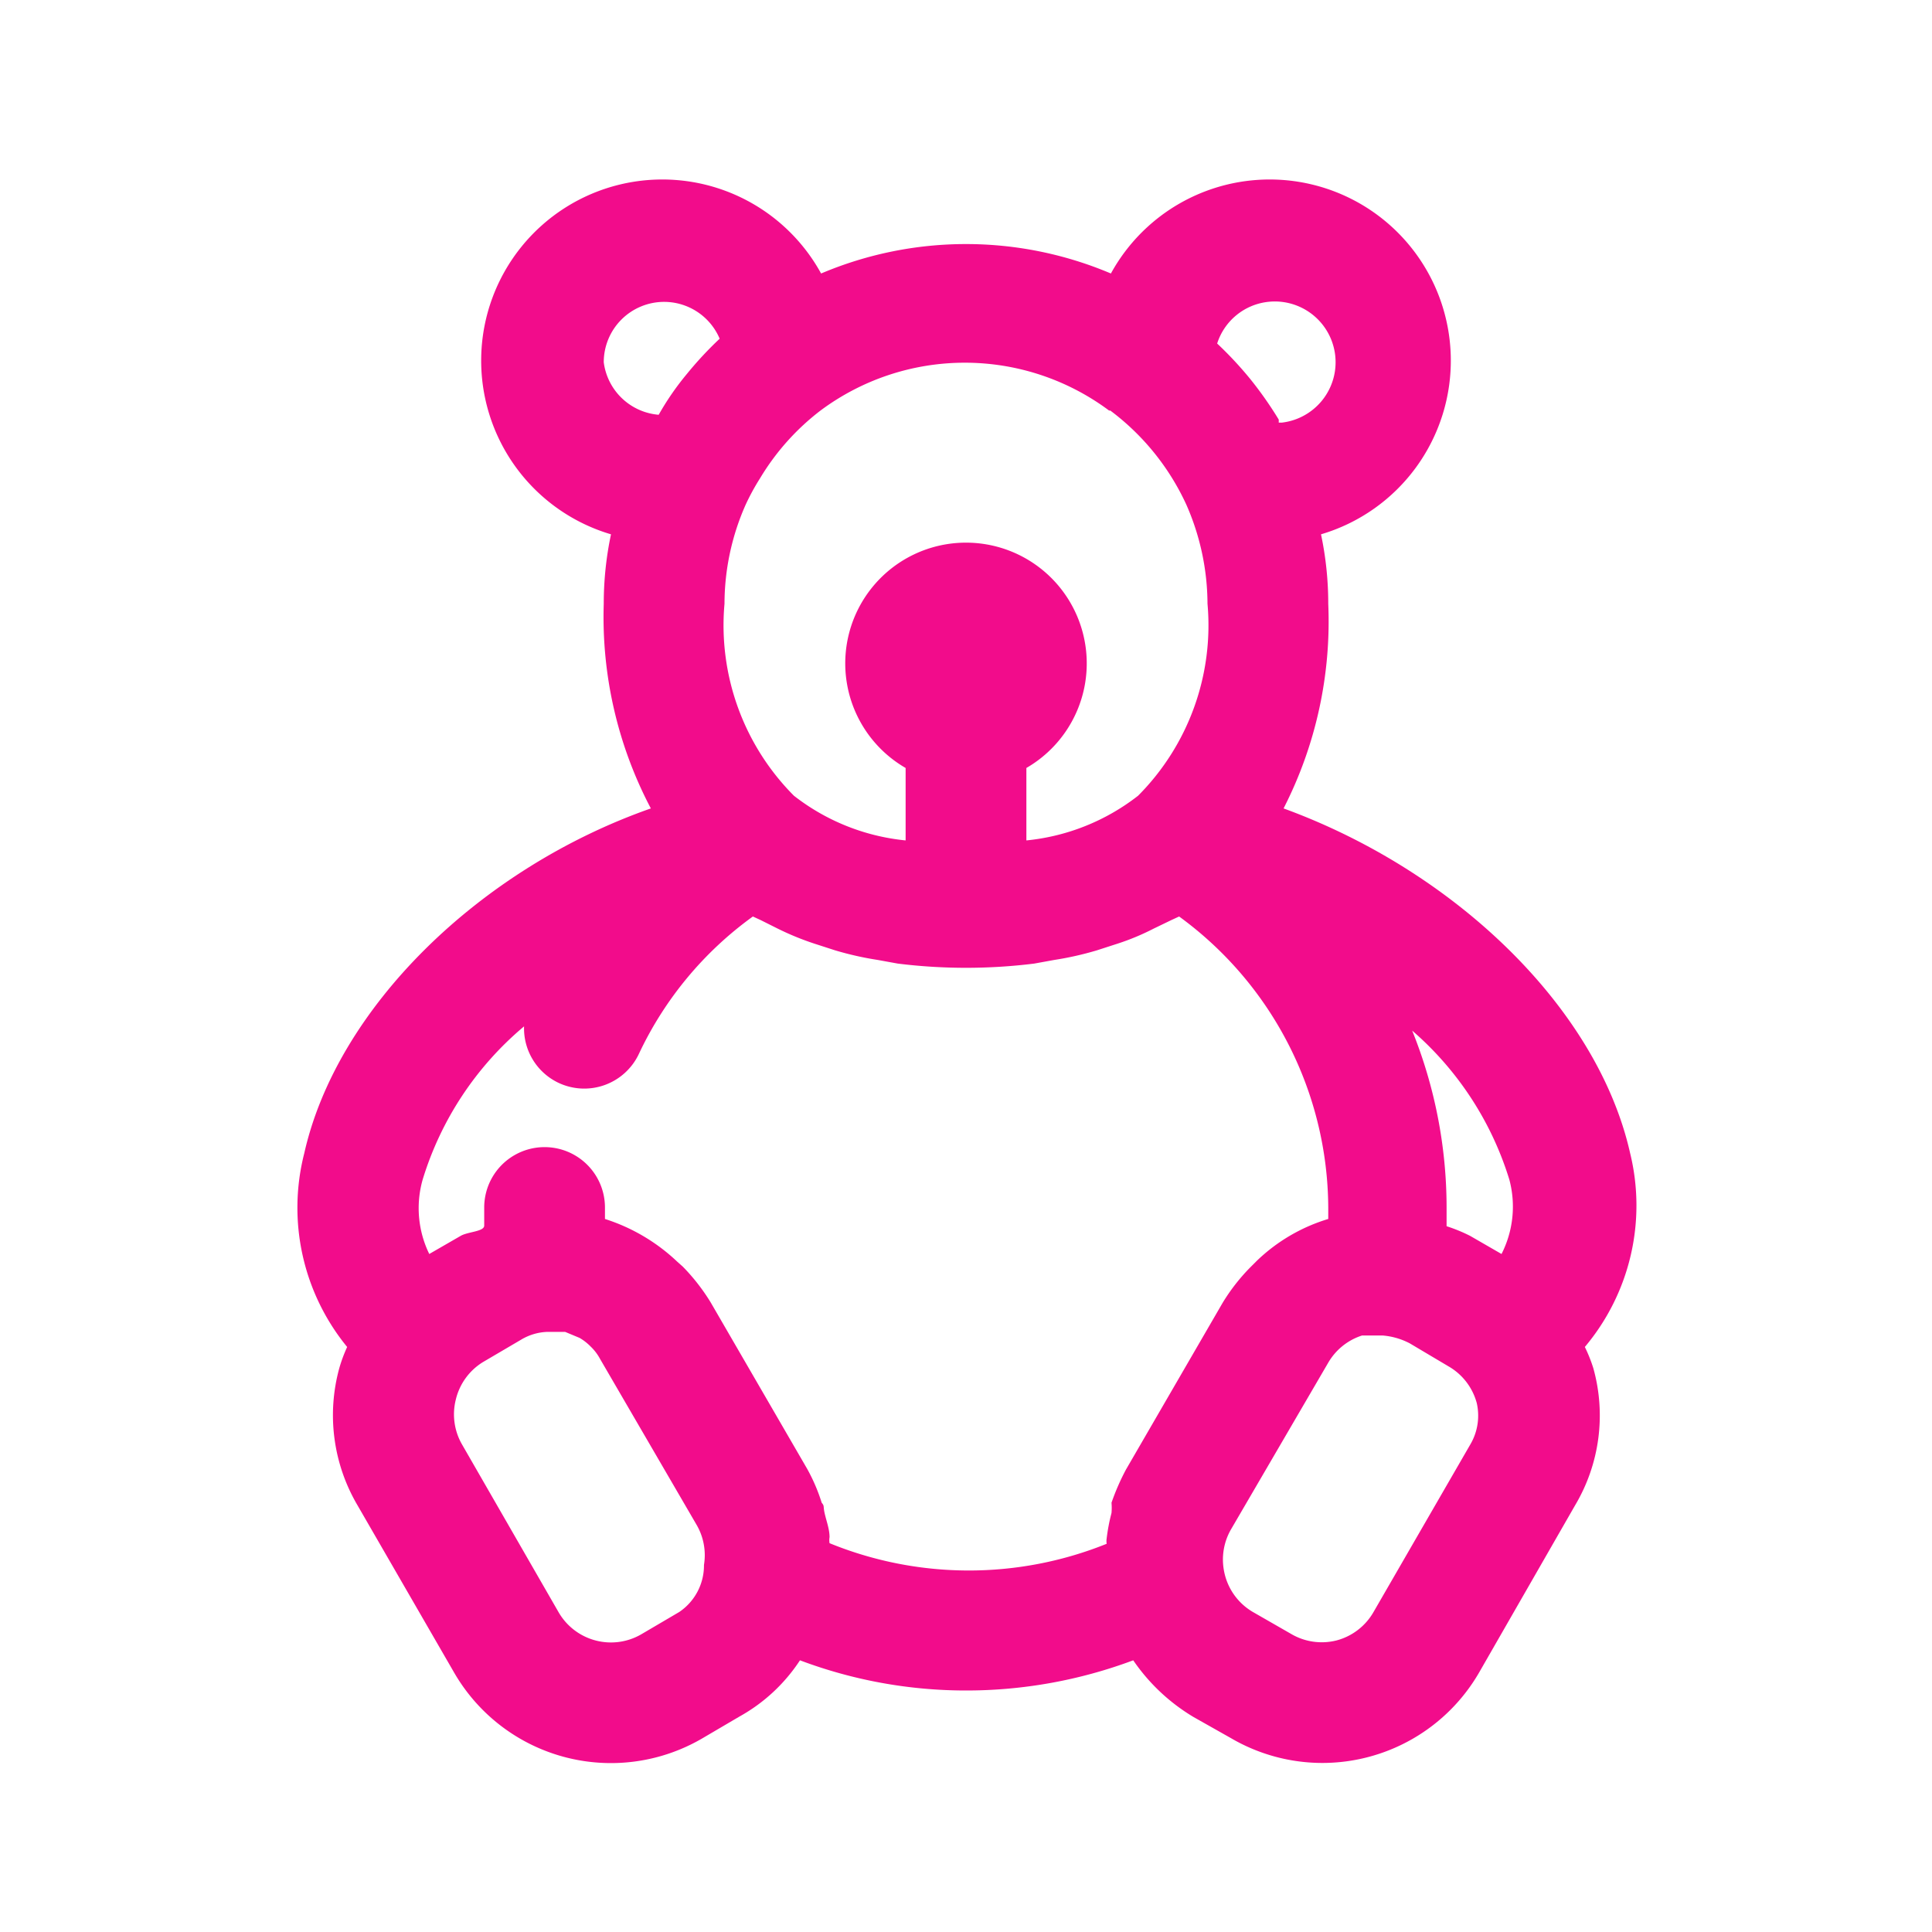 <svg xmlns="http://www.w3.org/2000/svg" viewBox="0 0 32 32" id="teddy"><path d="M26.25 22.31A3.64 3.64 0 0 0 27 19.1c-.54-2.4-2.89-4.67-5.74-5.71A6.8 6.8 0 0 0 22 10a5.54 5.54 0 0 0-.12-1.15 3 3 0 1 0-3.48-4.32 6.15 6.15 0 0 0-4.8 0 3 3 0 1 0-3.48 4.32A5.54 5.54 0 0 0 10 10a6.8 6.8 0 0 0 .78 3.39c-2.85 1-5.2 3.31-5.74 5.71a3.64 3.64 0 0 0 .71 3.21 2.48 2.48 0 0 0-.13.35 2.94 2.94 0 0 0 .3 2.27l1.6 2.77a3 3 0 0 0 4.1 1.1l.63-.37a2.85 2.85 0 0 0 1-.93A7.8 7.8 0 0 0 16 28a7.9 7.9 0 0 0 2.77-.5 3.19 3.19 0 0 0 1 .94l.62.35a3 3 0 0 0 1.51.41 3 3 0 0 0 2.6-1.5l1.59-2.77a2.91 2.91 0 0 0 .3-2.27 2.48 2.48 0 0 0-.14-.35ZM25 19.54a1.73 1.73 0 0 1-.13 1.23l-.52-.3a2.66 2.66 0 0 0-.39-.16V20a7.84 7.84 0 0 0-.57-2.93A5.34 5.34 0 0 1 25 19.54ZM21 5a1 1 0 0 1 .23 2h-.05v-.05a6.2 6.2 0 0 0-.47-.67 6.1 6.1 0 0 0-.55-.59A1 1 0 0 1 21 5Zm-2.61 1.8a4.06 4.06 0 0 1 1.26 1.56A4.1 4.1 0 0 1 20 10a4 4 0 0 1-1.15 3.18 3.58 3.58 0 0 1-1.85.74v-1.2a2 2 0 1 0-2 0v1.2a3.58 3.58 0 0 1-1.85-.74A4 4 0 0 1 12 10a4.06 4.06 0 0 1 .35-1.64 3.75 3.75 0 0 1 .24-.44 4 4 0 0 1 1-1.12 4 4 0 0 1 4.78 0ZM11 5a1 1 0 0 1 .92.61 6 6 0 0 0-.54.58 4.57 4.57 0 0 0-.47.68A1 1 0 0 1 10 6a1 1 0 0 1 1-1Zm.25 21.7-.63.37a1 1 0 0 1-.76.1 1 1 0 0 1-.61-.47l-1.6-2.78a1 1 0 0 1-.1-.74 1 1 0 0 1 .45-.62l.63-.37a.9.9 0 0 1 .44-.13H9.36l.12.05.12.05a.86.86 0 0 1 .18.14.83.83 0 0 1 .16.21l1.6 2.75a1 1 0 0 1 .12.66.93.93 0 0 1-.41.78Zm2.49-1.14a.3.3 0 0 1 0-.1c0-.13-.05-.26-.08-.39s0-.12-.05-.18a3 3 0 0 0-.24-.56l-1.6-2.76a3.33 3.33 0 0 0-.46-.59l-.09-.08a3.11 3.11 0 0 0-1.2-.71V20a1 1 0 0 0-2 0v.3c0 .1-.27.1-.39.17l-.52.3A1.73 1.73 0 0 1 7 19.54 5.35 5.35 0 0 1 8.68 17a1 1 0 0 0 .56.93 1 1 0 0 0 1.34-.47 5.9 5.9 0 0 1 1.89-2.28l.13.06.28.14a4.6 4.6 0 0 0 .61.25l.34.11a5.25 5.25 0 0 0 .71.16l.33.06a9.16 9.16 0 0 0 2.26 0l.33-.06a5.25 5.25 0 0 0 .71-.16l.34-.11a4 4 0 0 0 .6-.25l.29-.14.13-.06A6 6 0 0 1 22 20v.19a2.92 2.92 0 0 0-1.18.69l-.12.12a3.21 3.21 0 0 0-.45.58l-1.6 2.76a3.82 3.82 0 0 0-.24.55 1 1 0 0 1 0 .17 3.1 3.1 0 0 0-.08.42.29.29 0 0 0 0 .09 6.11 6.11 0 0 1-4.59-.01Zm10.61-1.63-1.6 2.77a1 1 0 0 1-.61.47 1 1 0 0 1-.76-.11l-.61-.35a1 1 0 0 1-.5-.71 1 1 0 0 1 .12-.67L22 22.57a1 1 0 0 1 .56-.45H22.9a1.17 1.17 0 0 1 .45.13l.64.38a1 1 0 0 1 .47.61.94.94 0 0 1-.11.69Z" fill="#f20c8b" class="color000000 svgShape"></path></svg>